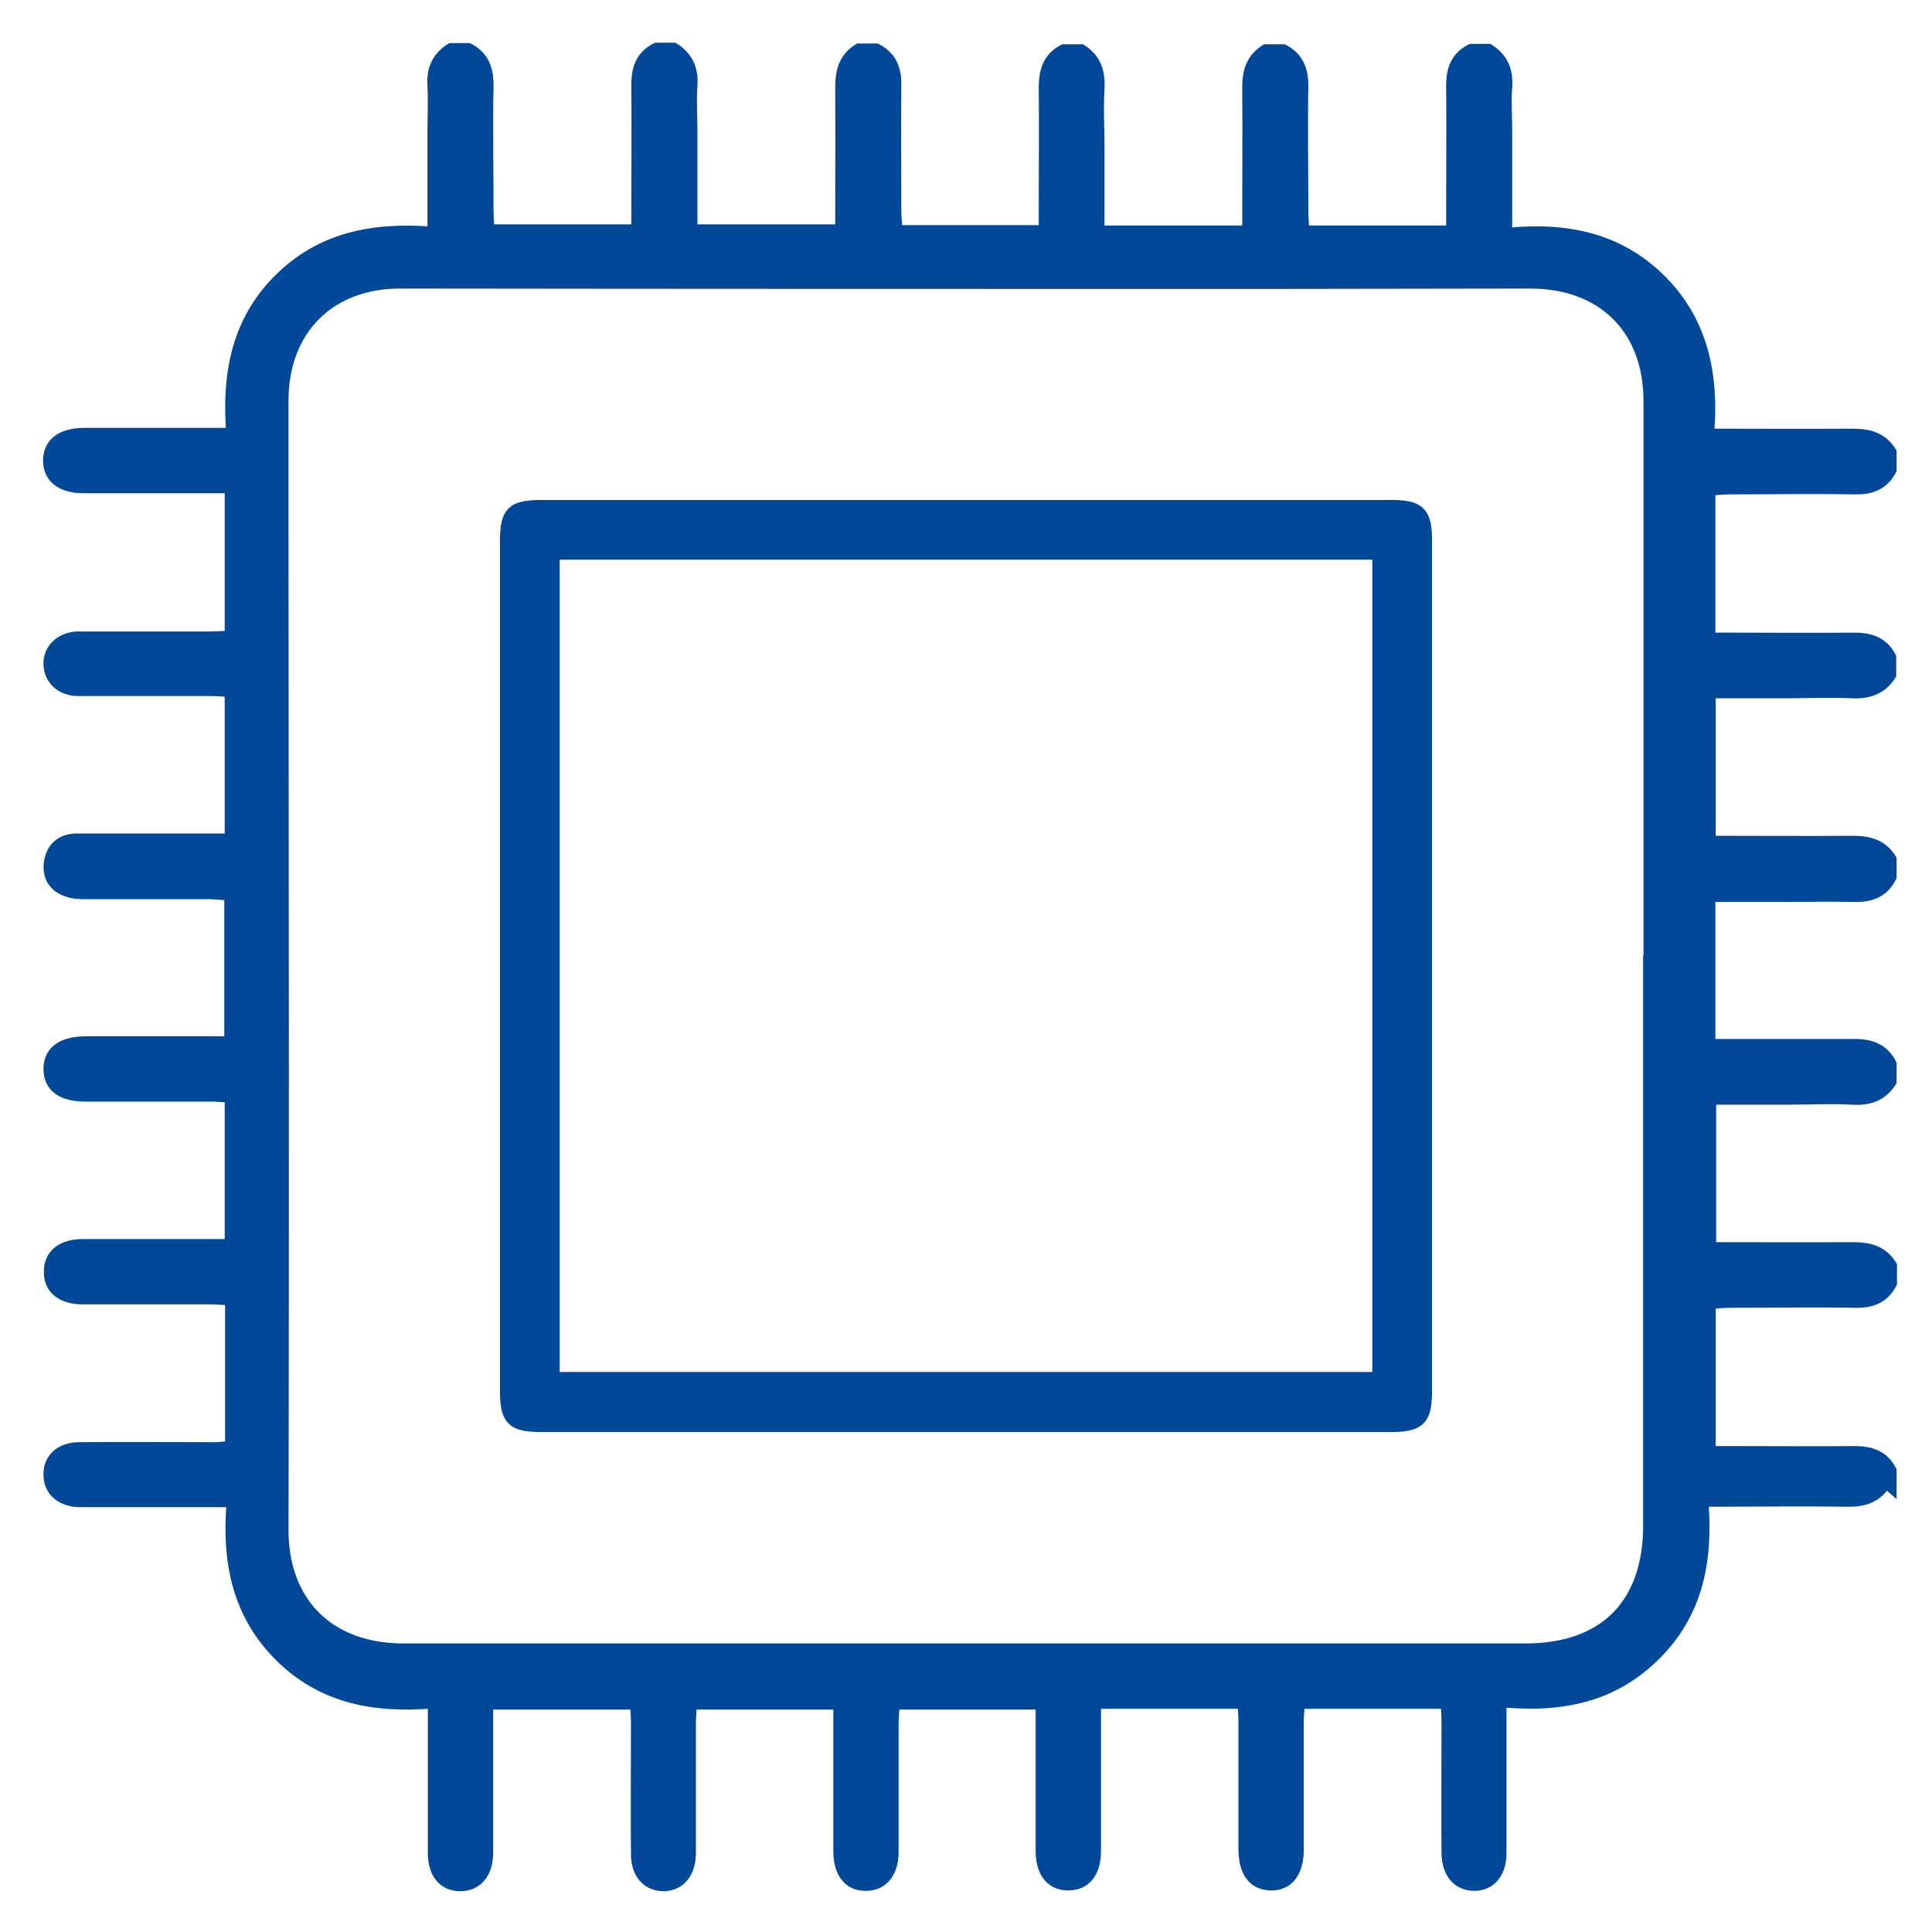 <svg width="40" height="40" viewBox="0 0 40 40" fill="none" xmlns="http://www.w3.org/2000/svg">
<g clip-path="url(#clip0_2070_4104)">
<path d="M39.048 30.715C38.857 31.025 38.579 31.104 38.229 31.096C37.267 31.08 36.297 31.096 35.272 31.096C35.367 32.297 35.168 33.386 34.294 34.261C33.419 35.144 32.338 35.366 31.09 35.247C31.09 35.422 31.09 35.557 31.09 35.684C31.09 36.575 31.09 37.473 31.09 38.364C31.09 38.785 30.867 39.048 30.526 39.048C30.184 39.048 29.953 38.801 29.945 38.372C29.937 37.481 29.945 36.583 29.945 35.692C29.945 35.557 29.937 35.43 29.929 35.279H26.916C26.908 35.406 26.892 35.541 26.892 35.668C26.892 36.551 26.892 37.425 26.892 38.308C26.892 38.785 26.662 39.056 26.296 39.04C25.939 39.024 25.748 38.769 25.74 38.3C25.74 37.418 25.74 36.543 25.74 35.66C25.74 35.541 25.732 35.422 25.724 35.279H22.695C22.695 35.644 22.695 35.994 22.695 36.352C22.695 37.012 22.695 37.664 22.695 38.324C22.695 38.777 22.48 39.04 22.115 39.04C21.757 39.04 21.542 38.777 21.542 38.324C21.542 37.457 21.542 36.591 21.542 35.724C21.542 35.589 21.542 35.454 21.542 35.295H18.521C18.521 35.438 18.505 35.565 18.505 35.7C18.505 36.583 18.505 37.457 18.505 38.34C18.505 38.785 18.275 39.056 17.917 39.048C17.559 39.048 17.353 38.777 17.353 38.324C17.353 37.322 17.353 36.32 17.353 35.295H14.324C14.324 35.422 14.308 35.549 14.308 35.684C14.308 36.575 14.308 37.473 14.308 38.364C14.308 38.785 14.085 39.048 13.743 39.056C13.402 39.056 13.163 38.809 13.163 38.388C13.155 37.497 13.163 36.599 13.163 35.708C13.163 35.573 13.155 35.446 13.147 35.295H10.111C10.111 35.621 10.111 35.931 10.111 36.233C10.111 36.941 10.111 37.648 10.111 38.356C10.111 38.801 9.872 39.063 9.514 39.056C9.172 39.048 8.958 38.793 8.958 38.364C8.958 37.481 8.958 36.606 8.958 35.724C8.958 35.589 8.958 35.454 8.958 35.271C7.741 35.374 6.652 35.167 5.778 34.293C4.903 33.418 4.689 32.329 4.792 31.104C3.989 31.104 3.234 31.104 2.487 31.104C2.2 31.104 1.914 31.104 1.628 31.104C1.239 31.088 0.992 30.858 1 30.516C1 30.19 1.247 29.967 1.62 29.959C2.566 29.951 3.504 29.959 4.45 29.959C4.546 29.959 4.641 29.943 4.76 29.935V26.922C4.625 26.922 4.49 26.906 4.355 26.906C3.472 26.906 2.598 26.906 1.716 26.906C1.262 26.906 1 26.683 1.008 26.325C1.008 25.968 1.27 25.753 1.723 25.753C2.725 25.753 3.727 25.753 4.752 25.753V22.723C4.625 22.723 4.498 22.707 4.371 22.707C3.504 22.707 2.638 22.707 1.763 22.707C1.27 22.707 1.008 22.509 1 22.143C0.992 21.769 1.27 21.555 1.779 21.555C2.622 21.555 3.464 21.555 4.307 21.555C4.442 21.555 4.577 21.555 4.744 21.555V18.541C4.617 18.541 4.49 18.517 4.355 18.517C3.512 18.517 2.67 18.517 1.827 18.517C1.692 18.517 1.549 18.517 1.421 18.477C1.119 18.39 0.968 18.167 1.008 17.857C1.056 17.531 1.27 17.356 1.604 17.356C2.511 17.356 3.417 17.356 4.323 17.356C4.458 17.356 4.593 17.356 4.752 17.356V14.327C4.633 14.327 4.498 14.311 4.371 14.311C3.457 14.311 2.534 14.311 1.62 14.311C1.254 14.311 1.008 14.072 1 13.754C0.992 13.436 1.231 13.198 1.588 13.174C1.684 13.174 1.787 13.174 1.882 13.174C2.701 13.174 3.52 13.174 4.339 13.174C4.474 13.174 4.601 13.166 4.752 13.158V10.112C4.554 10.112 4.371 10.112 4.188 10.112C3.369 10.112 2.55 10.112 1.731 10.112C1.254 10.112 0.984 9.89 0.992 9.524C1 9.166 1.262 8.967 1.723 8.959C2.606 8.959 3.48 8.959 4.363 8.959C4.482 8.959 4.609 8.959 4.784 8.959C4.689 7.751 4.888 6.654 5.762 5.779C6.636 4.904 7.726 4.697 8.95 4.793C8.95 4.085 8.95 3.417 8.95 2.749C8.95 2.423 8.966 2.105 8.95 1.779C8.926 1.437 9.037 1.175 9.331 0.992H9.705C10.015 1.151 10.118 1.414 10.118 1.755C10.102 2.622 10.118 3.489 10.118 4.356C10.118 4.491 10.134 4.618 10.134 4.745H13.171C13.171 4.586 13.171 4.451 13.171 4.316C13.171 3.457 13.179 2.606 13.171 1.748C13.171 1.406 13.267 1.143 13.585 0.984H13.958C14.244 1.167 14.364 1.422 14.34 1.771C14.316 2.089 14.34 2.415 14.34 2.741C14.34 3.409 14.34 4.069 14.34 4.745H17.392C17.392 3.751 17.4 2.781 17.392 1.819C17.392 1.469 17.464 1.191 17.774 1H18.148C18.458 1.159 18.569 1.422 18.561 1.763C18.553 2.63 18.561 3.497 18.561 4.364C18.561 4.491 18.577 4.626 18.585 4.761H21.606C21.606 4.602 21.606 4.467 21.606 4.332C21.606 3.489 21.614 2.646 21.606 1.811C21.606 1.461 21.693 1.183 22.019 1.016H22.393C22.695 1.207 22.79 1.485 22.767 1.843C22.743 2.241 22.767 2.638 22.767 3.036V4.769H25.819C25.819 3.759 25.827 2.781 25.819 1.803C25.819 1.461 25.907 1.199 26.201 1.016H26.574C26.884 1.175 26.988 1.437 26.988 1.779C26.972 2.646 26.988 3.513 26.988 4.379C26.988 4.515 27.004 4.642 27.004 4.769H30.041C30.041 4.61 30.041 4.475 30.041 4.34C30.041 3.481 30.049 2.63 30.041 1.771C30.041 1.429 30.136 1.167 30.454 1.008H30.828C31.114 1.191 31.233 1.445 31.209 1.795C31.185 2.105 31.209 2.415 31.209 2.726C31.209 3.401 31.209 4.077 31.209 4.817C32.433 4.697 33.515 4.912 34.397 5.787C35.279 6.669 35.486 7.775 35.391 8.975C36.424 8.975 37.386 8.983 38.348 8.975C38.698 8.975 38.976 9.047 39.167 9.357V9.731C39.008 10.041 38.745 10.144 38.404 10.136C37.537 10.12 36.671 10.136 35.804 10.136C35.677 10.136 35.542 10.152 35.415 10.16V13.198C35.574 13.198 35.709 13.198 35.836 13.198C36.687 13.198 37.545 13.206 38.396 13.198C38.738 13.198 39 13.293 39.159 13.603V13.977C38.968 14.279 38.69 14.374 38.34 14.358C37.871 14.335 37.402 14.358 36.933 14.358C36.432 14.358 35.931 14.358 35.422 14.358V17.404C36.416 17.404 37.378 17.412 38.348 17.404C38.698 17.404 38.976 17.475 39.167 17.785V18.159C39.008 18.477 38.745 18.581 38.404 18.573C37.935 18.565 37.466 18.573 36.989 18.573C36.472 18.573 35.955 18.573 35.415 18.573V21.61C35.574 21.61 35.701 21.61 35.836 21.61C36.694 21.61 37.545 21.61 38.404 21.61C38.745 21.61 39.008 21.713 39.167 22.024V22.397C38.976 22.7 38.698 22.795 38.348 22.771C37.903 22.747 37.458 22.771 37.013 22.771H35.431V25.817C36.424 25.817 37.386 25.824 38.356 25.817C38.706 25.817 38.984 25.888 39.175 26.198V26.572C39.016 26.882 38.754 26.985 38.412 26.977C37.545 26.962 36.679 26.977 35.812 26.977C35.685 26.977 35.55 26.993 35.422 27.001V30.039C35.581 30.039 35.717 30.039 35.844 30.039C36.694 30.039 37.553 30.047 38.404 30.039C38.745 30.039 39.008 30.134 39.167 30.444V30.818L39.048 30.715ZM34.127 20.028C34.127 16.124 34.127 12.22 34.127 8.307C34.127 6.813 33.173 5.874 31.678 5.874C29.881 5.874 28.085 5.882 26.288 5.882C20.286 5.882 14.284 5.882 8.282 5.874C6.835 5.874 5.881 6.828 5.873 8.276C5.873 9.19 5.873 10.112 5.873 11.027C5.873 14.724 5.881 18.414 5.881 22.111C5.881 25.3 5.881 28.48 5.873 31.669C5.873 33.179 6.819 34.118 8.338 34.126C8.87 34.126 9.403 34.126 9.936 34.126C17.154 34.126 24.364 34.126 31.583 34.126C33.205 34.126 34.119 33.211 34.119 31.589C34.119 27.733 34.119 23.876 34.119 20.02L34.127 20.028Z" fill="#014898" stroke="#014898" stroke-width="0.2"/>
<path d="M19.993 29.524C17.073 29.524 14.145 29.524 11.225 29.524C10.602 29.524 10.476 29.398 10.476 28.782C10.476 22.927 10.476 17.073 10.476 11.218C10.476 10.602 10.602 10.476 11.225 10.476C17.079 10.476 22.934 10.476 28.789 10.476C29.391 10.476 29.524 10.609 29.524 11.198C29.524 17.066 29.524 22.927 29.524 28.795C29.524 29.391 29.391 29.524 28.789 29.524C25.855 29.524 22.921 29.524 19.987 29.524H19.993ZM11.463 11.463V28.53H28.537V11.463H11.463Z" fill="#014898" stroke="#014898" stroke-width="0.25"/>
</g>
<defs>
<clipPath id="clip0_2070_4104">
<rect width="40" height="40" fill="white"/>
</clipPath>
</defs>
</svg>
